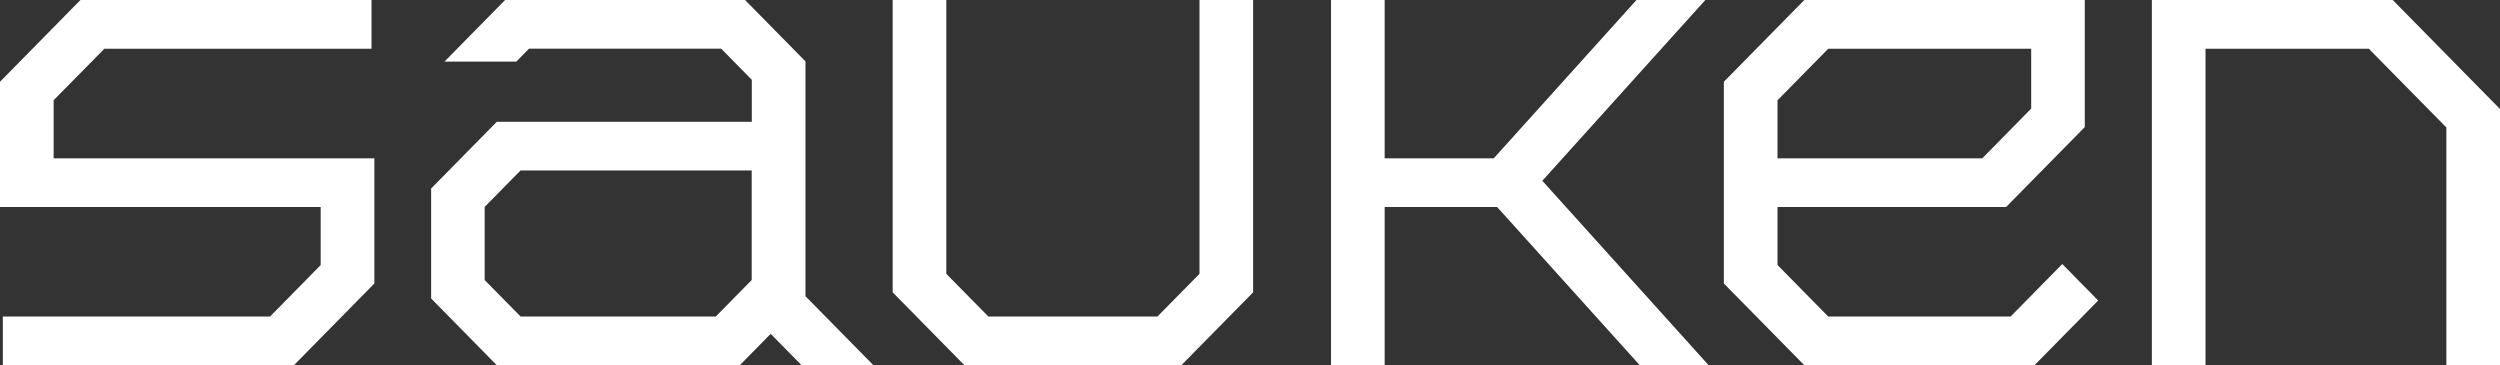 <svg width="219" height="32" viewBox="0 0 219 32" fill="none" xmlns="http://www.w3.org/2000/svg">
<rect x="0" y="0" width="219" height="32" fill="#333333" stroke="none"/>
<path d="M4.699 8.78L9.143 4.269H32.546V0H7.048L0 7.162V18.132H28.092V23.22L23.652 27.731H0.249V32H25.742L32.795 24.833V13.868H4.699V8.78Z" fill="white"/>
<path d="M105.075 23.989L101.387 27.731H86.585L82.896 23.989V0H78.198V25.607L84.489 32H103.482L109.774 25.607V0H105.075V23.989Z" fill="white"/>
<path d="M70.553 5.371L65.267 0H44.248L38.937 5.397H45.228L46.343 4.264H63.177L65.859 6.99V10.667H43.521L37.768 16.513V26.148L43.521 31.995H64.804L67.512 29.244L70.219 31.995H76.511L70.558 25.946V5.366L70.553 5.371ZM62.704 27.731H45.607L42.456 24.53V18.127L45.602 14.93H65.849V24.53L62.699 27.731H62.704Z" fill="white"/>
<path d="M176.131 27.731H160.154L155.709 23.215V18.132H175.737L182.626 11.132V0H158.058L151.01 7.162V24.833L158.058 31.995H178.221L183.801 26.325L180.655 23.129L176.126 27.731H176.131ZM160.154 4.269H177.932V9.513L173.647 13.868H155.709V8.785L160.154 4.269Z" fill="white"/>
<path d="M209.603 0H188.504V32H193.203V4.269H207.508L214.302 11.167V32H219V9.549L209.603 0Z" fill="white"/>
<path d="M149.388 0H143.355L130.853 13.868H121.296V0H116.598V32H121.296V18.132H131.146L143.649 32H149.682L135.108 15.836L149.388 0Z" fill="white"/>
</svg>
